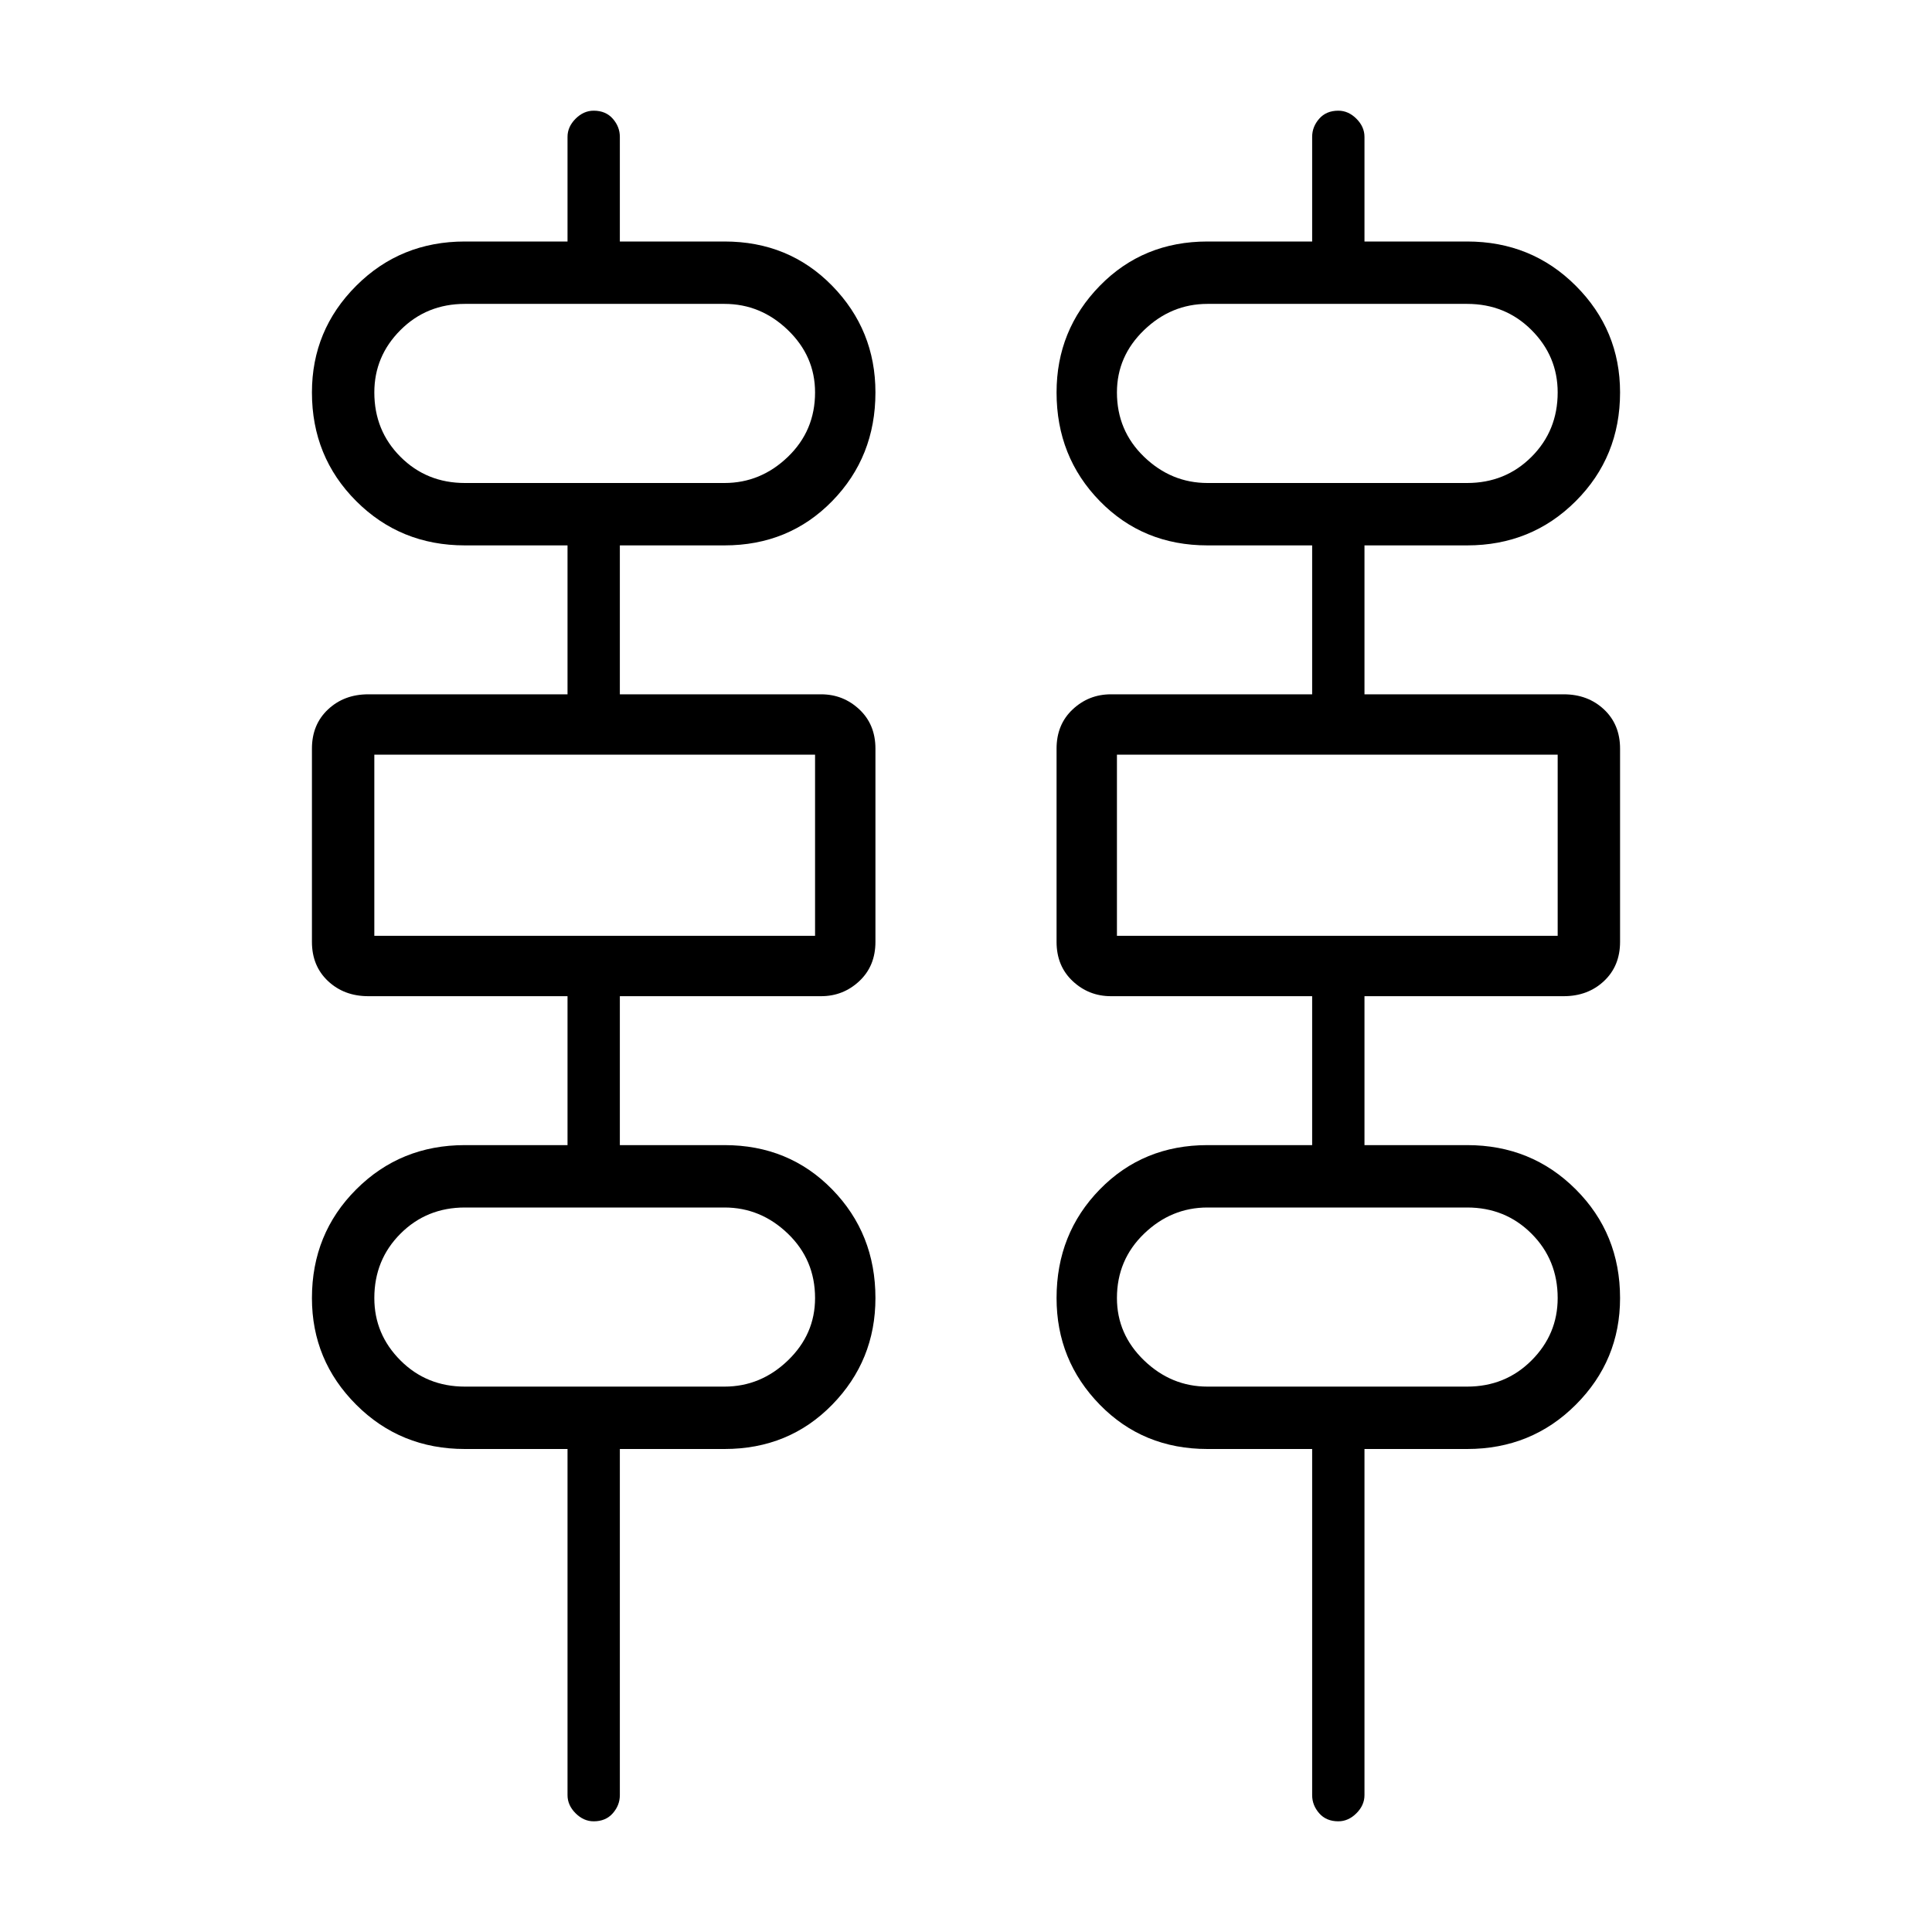<svg xmlns="http://www.w3.org/2000/svg" height="48" width="48"><path d="M14.1 44.6V36H11.55Q9.95 36 8.85 34.9Q7.75 33.8 7.75 32.25Q7.75 30.65 8.85 29.55Q9.95 28.45 11.55 28.45H14.1V24.75H9.15Q8.55 24.75 8.15 24.375Q7.75 24 7.75 23.4V18.6Q7.75 18 8.15 17.625Q8.55 17.25 9.15 17.25H14.1V13.55H11.55Q9.95 13.55 8.85 12.45Q7.75 11.35 7.75 9.75Q7.75 8.2 8.85 7.1Q9.95 6 11.55 6H14.1V3.4Q14.1 3.15 14.3 2.95Q14.5 2.75 14.75 2.75Q15.05 2.75 15.225 2.95Q15.4 3.15 15.4 3.4V6H18Q19.6 6 20.675 7.1Q21.75 8.2 21.75 9.75Q21.75 11.35 20.675 12.45Q19.6 13.55 18 13.55H15.4V17.25H20.4Q20.95 17.25 21.35 17.625Q21.75 18 21.75 18.6V23.4Q21.75 24 21.35 24.375Q20.95 24.75 20.4 24.75H15.4V28.45H18Q19.6 28.45 20.675 29.55Q21.75 30.65 21.75 32.25Q21.75 33.8 20.675 34.9Q19.6 36 18 36H15.4V44.6Q15.4 44.85 15.225 45.05Q15.05 45.25 14.75 45.25Q14.5 45.25 14.3 45.05Q14.1 44.85 14.1 44.6ZM32.6 44.6V36H30Q28.4 36 27.325 34.9Q26.25 33.8 26.25 32.25Q26.25 30.65 27.325 29.55Q28.4 28.45 30 28.45H32.6V24.75H27.6Q27.05 24.75 26.65 24.375Q26.25 24 26.25 23.4V18.6Q26.25 18 26.65 17.625Q27.05 17.25 27.6 17.25H32.6V13.55H30Q28.4 13.55 27.325 12.45Q26.25 11.35 26.25 9.75Q26.25 8.2 27.325 7.1Q28.4 6 30 6H32.6V3.4Q32.6 3.15 32.775 2.95Q32.95 2.75 33.25 2.75Q33.5 2.75 33.7 2.95Q33.9 3.15 33.9 3.4V6H36.45Q38.05 6 39.15 7.1Q40.25 8.2 40.25 9.75Q40.25 11.35 39.15 12.45Q38.05 13.55 36.45 13.55H33.9V17.25H38.85Q39.45 17.25 39.85 17.625Q40.25 18 40.25 18.6V23.4Q40.25 24 39.85 24.375Q39.45 24.75 38.85 24.75H33.9V28.45H36.45Q38.05 28.45 39.15 29.55Q40.25 30.65 40.25 32.25Q40.25 33.8 39.15 34.9Q38.05 36 36.45 36H33.9V44.6Q33.9 44.85 33.7 45.05Q33.5 45.25 33.25 45.25Q32.95 45.25 32.775 45.05Q32.6 44.85 32.6 44.6ZM11.55 12H18Q18.9 12 19.575 11.35Q20.25 10.7 20.25 9.75Q20.25 8.85 19.575 8.2Q18.9 7.55 18 7.55H11.55Q10.6 7.55 9.95 8.2Q9.3 8.85 9.3 9.75Q9.3 10.7 9.95 11.35Q10.6 12 11.55 12ZM30 12H36.45Q37.4 12 38.05 11.35Q38.7 10.7 38.7 9.75Q38.7 8.85 38.05 8.2Q37.4 7.55 36.45 7.55H30Q29.1 7.55 28.425 8.2Q27.75 8.85 27.75 9.75Q27.75 10.7 28.425 11.35Q29.1 12 30 12ZM9.3 23.25H20.25V18.75H9.3ZM27.75 23.25H38.7V18.75H27.75ZM11.55 34.45H18Q18.9 34.45 19.575 33.8Q20.25 33.15 20.25 32.25Q20.25 31.3 19.575 30.65Q18.9 30 18 30H11.55Q10.6 30 9.95 30.65Q9.3 31.3 9.3 32.25Q9.3 33.15 9.95 33.8Q10.6 34.45 11.55 34.45ZM30 34.45H36.45Q37.4 34.45 38.05 33.8Q38.7 33.15 38.7 32.25Q38.7 31.3 38.05 30.65Q37.4 30 36.45 30H30Q29.1 30 28.425 30.65Q27.75 31.3 27.75 32.25Q27.75 33.15 28.425 33.8Q29.1 34.45 30 34.45ZM9.3 12Q9.3 12 9.3 11.35Q9.3 10.7 9.3 9.75Q9.3 8.85 9.3 8.2Q9.3 7.55 9.3 7.55Q9.3 7.55 9.3 8.2Q9.3 8.85 9.3 9.75Q9.3 10.7 9.3 11.35Q9.3 12 9.3 12ZM27.75 12Q27.75 12 27.75 11.35Q27.75 10.7 27.75 9.75Q27.75 8.85 27.75 8.2Q27.75 7.55 27.75 7.55Q27.75 7.55 27.75 8.2Q27.75 8.85 27.75 9.75Q27.75 10.7 27.75 11.35Q27.75 12 27.75 12ZM9.3 23.25V18.75ZM27.75 23.25V18.75ZM9.3 34.45Q9.3 34.45 9.3 33.8Q9.3 33.15 9.3 32.25Q9.3 31.3 9.3 30.65Q9.3 30 9.3 30Q9.3 30 9.3 30.65Q9.3 31.3 9.3 32.25Q9.3 33.15 9.3 33.8Q9.3 34.45 9.3 34.45ZM27.75 34.45Q27.75 34.45 27.75 33.8Q27.75 33.15 27.75 32.25Q27.75 31.3 27.75 30.65Q27.75 30 27.75 30Q27.75 30 27.75 30.65Q27.75 31.3 27.75 32.25Q27.75 33.15 27.75 33.8Q27.75 34.45 27.75 34.45Z"/></svg>